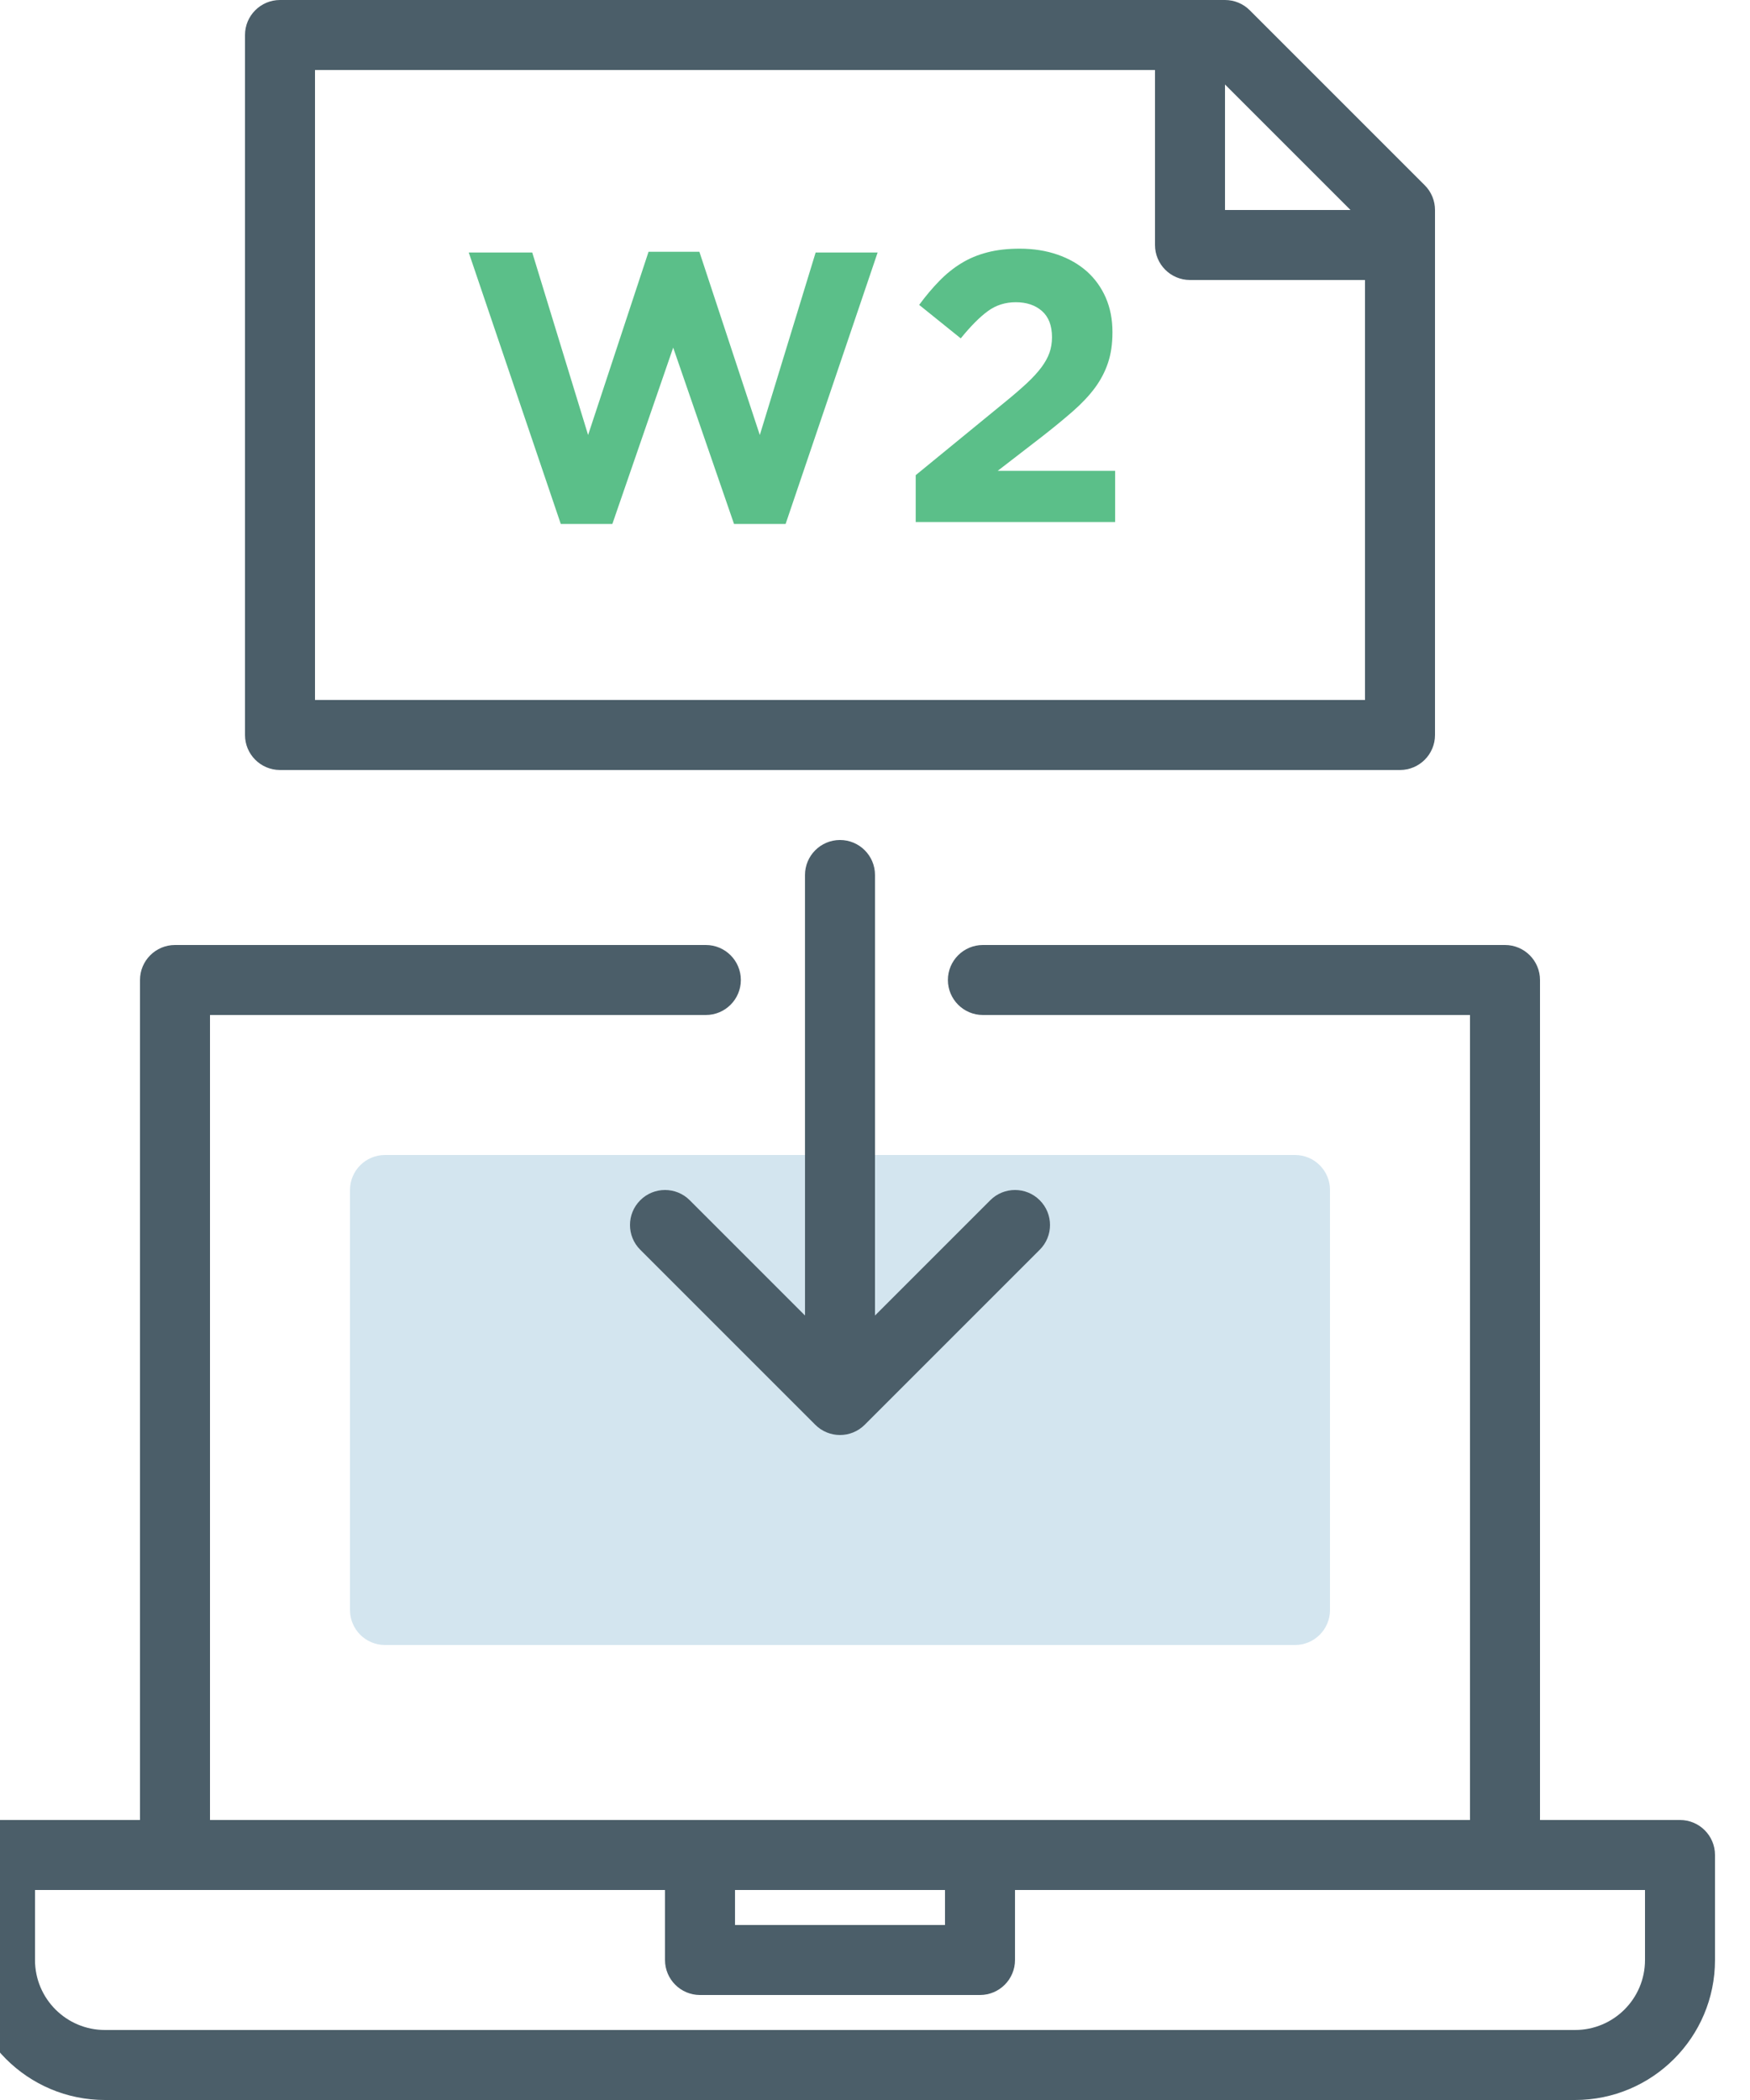 <?xml version="1.0" encoding="UTF-8"?>
<svg width="50px" height="60px" viewBox="0 0 50 60" version="1.1" xmlns="http://www.w3.org/2000/svg" xmlns:xlink="http://www.w3.org/1999/xlink">
    <!-- Generator: Sketch 49.3 (51167) - http://www.bohemiancoding.com/sketch -->
    <title>Icon/ Import W2</title>
    <desc>Created with Sketch.</desc>
    <defs>
        <polygon id="path-1" points="0 60 50 60 50 0 0 0"></polygon>
    </defs>
    <g id="Icon/-Import-W2" stroke="none" stroke-width="1" fill="none" fill-rule="evenodd">
        <g id="Import-W2" transform="translate(-1, 0)">
            <path d="M38,47 L12,47 C11.447,47 11,46.552 11,46 L11,34 C11,33.448 11.447,33 12,33 L38,33 C38.553,33 39,33.448 39,34 L39,46 C39,46.552 38.553,47 38,47 Z" id="Fill-1" fill="#D3E5EF"></path>
            <path d="M36,0 C36.265,0 36.52,0.105 36.707,0.293 L41.707,5.293 C41.895,5.48 42,5.735 42,6 L42,21 C42,21.552 41.552,22 41,22 L9,22 C8.448,22 8,21.552 8,21 L8,1 C8,0.448 8.448,0 9,0 L36,0 Z M10,2 L10,20 L40,20 L40,6.414 L35.586,2 L10,2 Z" id="Stroke-3" fill="#4B5E69" fill-rule="nonzero"></path>
            <path d="M36,1 C36,0.448 35.552,0 35,0 C34.448,0 34,0.448 34,1 L34,7 C34,7.552 34.448,8 35,8 L41,8 C41.552,8 42,7.552 42,7 C42,6.448 41.552,6 41,6 L36,6 L36,1 Z" id="Stroke-5" fill="#4B5E69" fill-rule="nonzero"></path>
            <polygon id="Fill-7" fill="#5BBF89" points="14.393 7.215 16.207 7.215 17.803 12.429 19.53 7.193 20.982 7.193 22.709 12.429 24.304 7.215 26.075 7.215 23.446 14.97 21.972 14.97 20.234 9.932 18.496 14.97 17.022 14.97"></polygon>
            <path d="M27.163,13.576 L29.726,11.478 C29.968,11.281 30.173,11.103 30.342,10.946 C30.511,10.788 30.648,10.638 30.755,10.495 C30.86,10.353 30.937,10.214 30.985,10.078 C31.033,9.943 31.057,9.795 31.057,9.634 C31.057,9.305 30.962,9.055 30.771,8.887 C30.58,8.719 30.331,8.635 30.023,8.635 C29.723,8.635 29.456,8.719 29.226,8.888 C28.994,9.056 28.736,9.316 28.45,9.668 L27.262,8.711 C27.452,8.453 27.645,8.224 27.84,8.025 C28.034,7.826 28.243,7.658 28.467,7.521 C28.69,7.384 28.937,7.281 29.209,7.211 C29.48,7.14 29.788,7.105 30.133,7.105 C30.529,7.105 30.89,7.162 31.217,7.276 C31.543,7.389 31.821,7.549 32.053,7.754 C32.283,7.96 32.463,8.209 32.592,8.502 C32.72,8.796 32.784,9.122 32.784,9.481 L32.784,9.503 C32.784,9.826 32.742,10.114 32.657,10.367 C32.573,10.62 32.448,10.858 32.283,11.082 C32.118,11.305 31.907,11.529 31.651,11.753 C31.394,11.977 31.098,12.221 30.76,12.484 L29.506,13.452 L32.861,13.452 L32.861,14.915 L27.163,14.915 L27.163,13.576 Z" id="Fill-9" fill="#5BBF89"></path>
            <path d="M43,29 L43,52 L7,52 L7,29 L21.167,29 C21.719,29 22.167,28.552 22.167,28 C22.167,27.448 21.719,27 21.167,27 L6,27 C5.448,27 5,27.448 5,28 L5,53 C5,53.552 5.448,54 6,54 L44,54 C44.552,54 45,53.552 45,53 L45,28 C45,27.448 44.552,27 44,27 L29.083,27 C28.531,27 28.083,27.448 28.083,28 C28.083,28.552 28.531,29 29.083,29 L43,29 Z" id="Stroke-11" fill="#4B5E69" fill-rule="nonzero"></path>
            <path d="M24,25 L24,38 C24,38.552 24.448,39 25,39 C25.552,39 26,38.552 26,38 L26,25 C26,24.448 25.552,24 25,24 C24.448,24 24,24.448 24,25 Z" id="Stroke-13" fill="#4B5E69" fill-rule="nonzero"></path>
            <path d="M20.707,34.293 C20.317,33.902 19.683,33.902 19.293,34.293 C18.902,34.683 18.902,35.317 19.293,35.707 L24.293,40.707 C24.683,41.098 25.317,41.098 25.707,40.707 L30.707,35.707 C31.098,35.317 31.098,34.683 30.707,34.293 C30.317,33.902 29.683,33.902 29.293,34.293 L25,38.586 L20.707,34.293 Z" id="Stroke-15" fill="#4B5E69" fill-rule="nonzero"></path>
            <path d="M2,54 L2,56 C2,57.105 2.895,58 4,58 L46,58 C47.105,58 48,57.105 48,56 L48,54 L2,54 Z M46,60 L4,60 C1.791,60 0,58.209 0,56 L0,53 C0,52.448 0.448,52 1,52 L49,52 C49.552,52 50,52.448 50,53 L50,56 C50,58.209 48.209,60 46,60 Z" id="Stroke-17" fill="#4B5E69" fill-rule="nonzero"></path>
            <mask id="mask-2" fill="white">
                <use xlink:href="#path-1"></use>
            </mask>
            <g id="Clip-20"></g>
            <path d="M21,57 C20.448,57 20,56.552 20,56 L20,53 C20,52.448 20.448,52 21,52 L29,52 C29.552,52 30,52.448 30,53 L30,56 C30,56.552 29.552,57 29,57 L21,57 Z M28,55 L28,54 L22,54 L22,55 L28,55 Z" id="Stroke-19" fill="#4B5E69" fill-rule="nonzero" mask="url(#mask-2)"></path>
        </g>
    </g>
</svg>